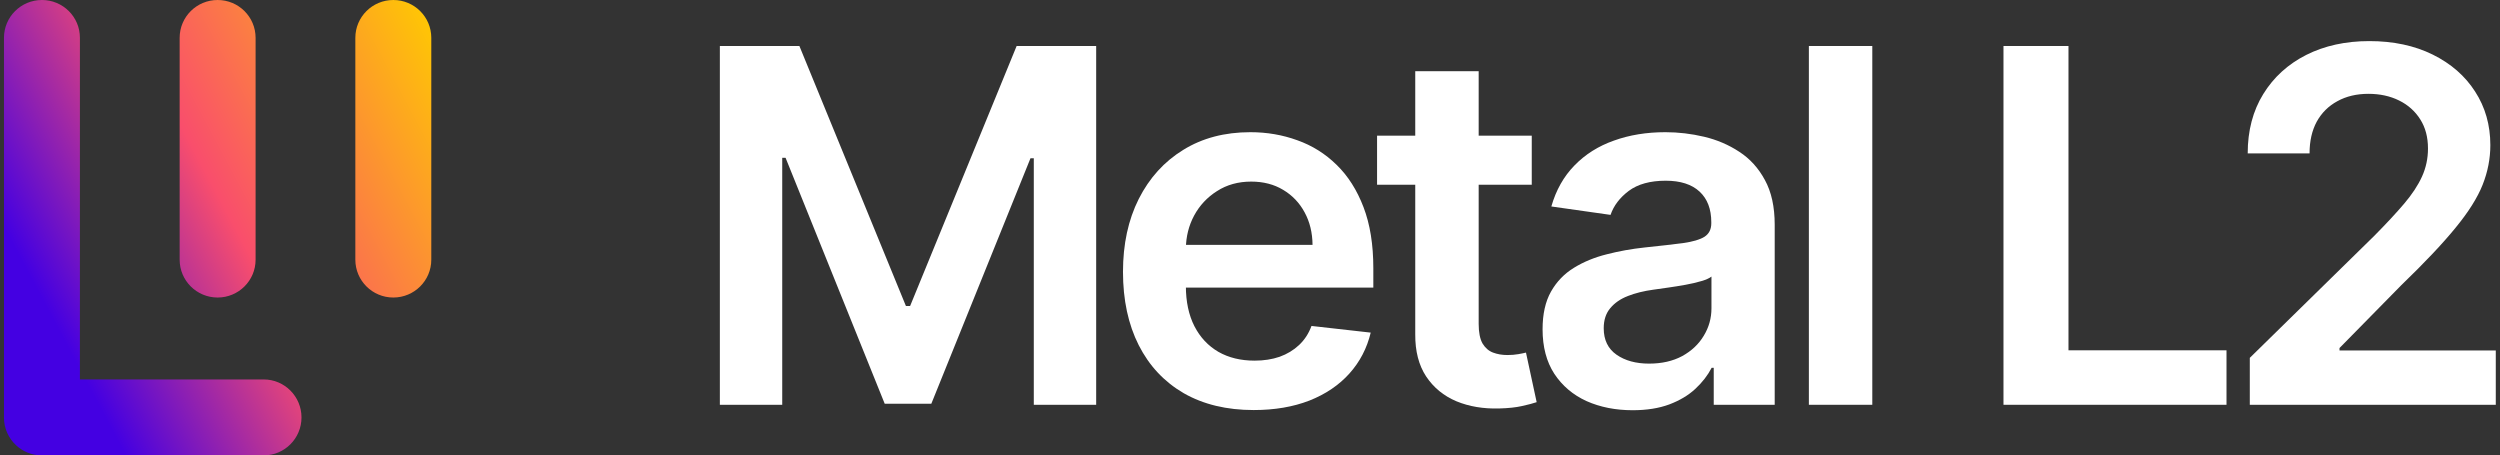 <svg width="269" height="49" viewBox="0 0 269 49" fill="none" xmlns="http://www.w3.org/2000/svg">
<rect x="0" y="0" width="269" height="49" fill="#333333" stroke="none"/>
<path fill-rule="evenodd" clip-rule="evenodd" d="M19.33 4.07C19.33 1.824 21.157 -6.10352e-05 23.416 -6.10352e-05C25.675 -6.10352e-05 27.502 1.82 27.502 4.07V27.944C27.502 30.19 25.675 32.014 23.416 32.014C21.161 32.014 19.33 30.194 19.33 27.944V4.07ZM0.427 4.07C0.427 1.82 2.258 0 4.512 0C6.771 0 8.603 1.82 8.598 4.07V40.828H28.371C30.616 40.828 32.441 42.655 32.441 44.914C32.441 47.173 30.621 49 28.371 49H4.561C4.545 49 4.529 49 4.512 49C4.484 49 4.456 48.999 4.427 48.999C3.383 48.981 2.433 48.569 1.722 47.903C0.925 47.16 0.427 46.104 0.427 44.93V4.07ZM42.321 -6.10352e-05C40.062 -6.10352e-05 38.235 1.824 38.235 4.07V27.944C38.235 30.194 40.066 32.014 42.321 32.014C44.58 32.014 46.407 30.19 46.407 27.944V4.07C46.407 1.82 44.58 -6.10352e-05 42.321 -6.10352e-05Z" fill="url(#paint0_linear_772_1120)"/>
<path d="M242.079 43.555V38.504L255.482 25.365C256.764 24.07 257.832 22.92 258.687 21.915C259.541 20.91 260.182 19.936 260.61 18.993C261.037 18.051 261.251 17.045 261.251 15.977C261.251 14.758 260.974 13.715 260.421 12.848C259.868 11.968 259.108 11.29 258.14 10.812C257.173 10.334 256.073 10.096 254.841 10.096C253.572 10.096 252.46 10.36 251.505 10.887C250.55 11.403 249.808 12.138 249.28 13.093C248.765 14.048 248.508 15.185 248.508 16.505H241.853C241.853 14.054 242.413 11.924 243.531 10.114C244.649 8.305 246.189 6.904 248.149 5.911C250.122 4.918 252.384 4.422 254.936 4.422C257.524 4.422 259.799 4.905 261.759 5.873C263.72 6.841 265.241 8.167 266.321 9.851C267.415 11.535 267.961 13.457 267.961 15.619C267.961 17.064 267.685 18.484 267.132 19.879C266.579 21.274 265.605 22.82 264.21 24.516C262.828 26.213 260.886 28.268 258.385 30.68L251.731 37.448V37.712H268.546V43.555H242.079Z" fill="white"/>
<path d="M215.575 43.555V4.949H222.569V37.693H239.572V43.555H215.575Z" fill="white"/>
<path d="M201.459 4.949V43.555H194.635V4.949H201.459Z" fill="white"/>
<path d="M175.671 44.14C173.836 44.14 172.183 43.813 170.713 43.159C169.255 42.493 168.099 41.513 167.244 40.219C166.402 38.924 165.981 37.328 165.981 35.431C165.981 33.797 166.283 32.446 166.886 31.378C167.489 30.31 168.313 29.455 169.356 28.814C170.399 28.173 171.574 27.689 172.881 27.363C174.2 27.023 175.564 26.778 176.971 26.628C178.668 26.451 180.044 26.294 181.1 26.156C182.155 26.005 182.922 25.779 183.399 25.478C183.889 25.163 184.135 24.68 184.135 24.026V23.913C184.135 22.493 183.714 21.393 182.872 20.614C182.03 19.835 180.817 19.445 179.233 19.445C177.562 19.445 176.236 19.81 175.256 20.539C174.288 21.268 173.635 22.128 173.295 23.121L166.924 22.216C167.427 20.457 168.256 18.987 169.412 17.805C170.568 16.611 171.982 15.719 173.654 15.129C175.325 14.525 177.172 14.224 179.196 14.224C180.591 14.224 181.979 14.387 183.362 14.714C184.744 15.041 186.007 15.581 187.151 16.335C188.294 17.076 189.212 18.088 189.903 19.37C190.607 20.652 190.958 22.254 190.958 24.177V43.555H184.398V39.578H184.172C183.758 40.382 183.173 41.136 182.419 41.84C181.678 42.531 180.741 43.09 179.61 43.518C178.492 43.932 177.179 44.14 175.671 44.14ZM177.443 39.125C178.812 39.125 180 38.855 181.005 38.315C182.011 37.762 182.784 37.033 183.324 36.128C183.877 35.223 184.153 34.237 184.153 33.169V29.757C183.94 29.933 183.575 30.096 183.06 30.247C182.557 30.398 181.992 30.529 181.364 30.643C180.735 30.756 180.113 30.856 179.497 30.944C178.882 31.032 178.347 31.108 177.895 31.171C176.877 31.309 175.966 31.535 175.162 31.849C174.357 32.163 173.723 32.603 173.258 33.169C172.793 33.722 172.56 34.438 172.56 35.318C172.56 36.574 173.019 37.523 173.936 38.164C174.854 38.805 176.023 39.125 177.443 39.125Z" fill="white"/>
<path d="M164.817 14.601V19.879H148.172V14.601H164.817ZM152.281 7.664H159.105V34.846C159.105 35.764 159.243 36.468 159.52 36.958C159.809 37.435 160.186 37.762 160.651 37.938C161.116 38.114 161.631 38.202 162.196 38.202C162.624 38.202 163.013 38.17 163.365 38.108C163.73 38.045 164.006 37.988 164.195 37.938L165.345 43.273C164.98 43.398 164.459 43.536 163.78 43.687C163.114 43.838 162.297 43.926 161.329 43.951C159.62 44.001 158.081 43.744 156.711 43.178C155.341 42.6 154.254 41.708 153.45 40.502C152.658 39.295 152.268 37.787 152.281 35.977V7.664Z" fill="white"/>
<path d="M134.895 44.121C131.992 44.121 129.485 43.518 127.374 42.311C125.275 41.092 123.66 39.37 122.529 37.146C121.398 34.909 120.833 32.276 120.833 29.248C120.833 26.269 121.398 23.655 122.529 21.406C123.673 19.144 125.269 17.384 127.317 16.128C129.366 14.858 131.773 14.224 134.537 14.224C136.322 14.224 138.006 14.513 139.589 15.091C141.185 15.656 142.593 16.536 143.812 17.73C145.043 18.924 146.011 20.445 146.715 22.292C147.418 24.127 147.77 26.313 147.77 28.852V30.944H124.037V26.345H141.229C141.217 25.038 140.934 23.875 140.381 22.857C139.828 21.827 139.055 21.016 138.062 20.426C137.082 19.835 135.938 19.54 134.632 19.54C133.237 19.54 132.011 19.879 130.956 20.558C129.9 21.224 129.077 22.103 128.486 23.197C127.908 24.277 127.613 25.465 127.6 26.759V30.775C127.6 32.459 127.908 33.904 128.524 35.11C129.14 36.304 130.001 37.221 131.106 37.862C132.212 38.491 133.507 38.805 134.99 38.805C135.982 38.805 136.881 38.667 137.685 38.39C138.49 38.101 139.187 37.68 139.778 37.127C140.368 36.574 140.815 35.889 141.116 35.072L147.488 35.789C147.085 37.473 146.319 38.943 145.188 40.2C144.069 41.444 142.637 42.412 140.89 43.103C139.143 43.782 137.145 44.121 134.895 44.121Z" fill="white"/>
<path d="M77.457 4.949H86.015L97.476 32.923H97.929L109.39 4.949H117.948V43.555H111.237V17.032H110.879L100.21 43.442H95.195L84.526 16.976H84.168V43.555H77.457V4.949Z" fill="white"/>
<defs>
<linearGradient id="paint0_linear_772_1120" x1="0.427" y1="24.5" x2="46.407" y2="-2.78775e-05" gradientUnits="userSpaceOnUse">
<stop stop-color="#4400E2"/>
<stop offset="0.422" stop-color="#F94E6C"/>
<stop offset="1" stop-color="#FFCB00"/>
</linearGradient>
</defs>
</svg>
